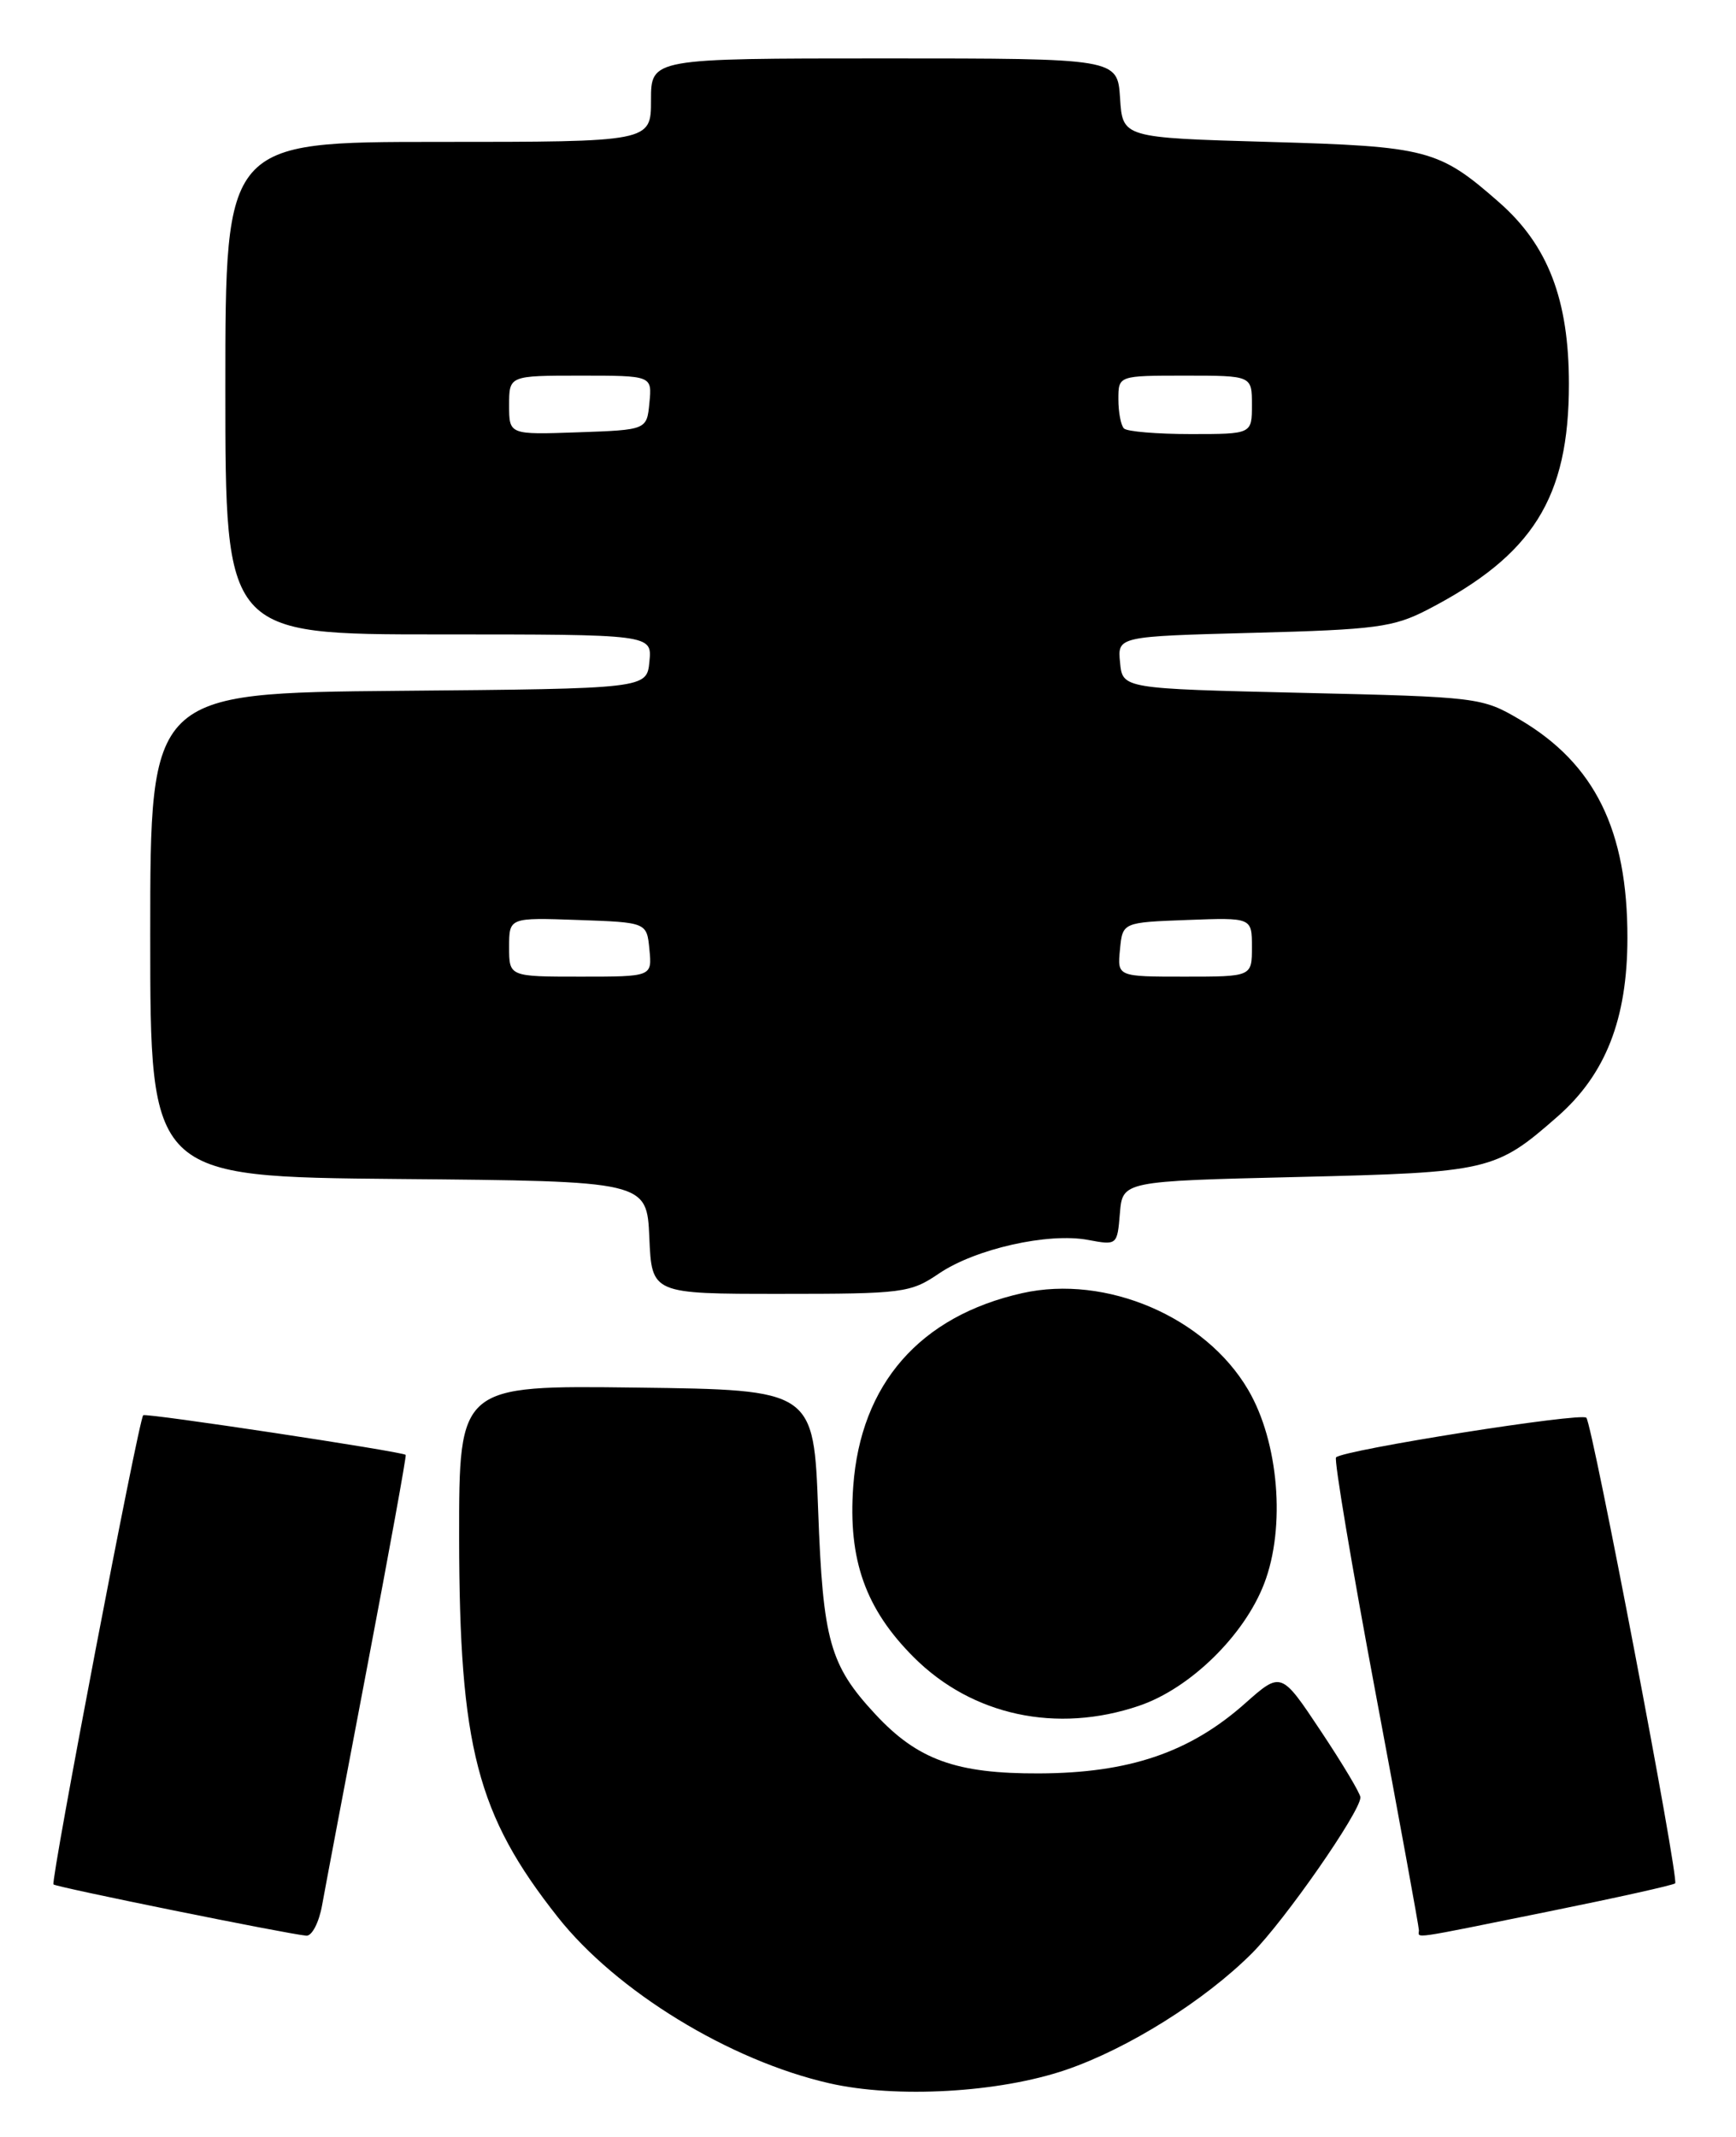 <?xml version="1.0" encoding="UTF-8" standalone="no"?>
<!DOCTYPE svg PUBLIC "-//W3C//DTD SVG 1.1//EN" "http://www.w3.org/Graphics/SVG/1.1/DTD/svg11.dtd" >
<svg xmlns="http://www.w3.org/2000/svg" xmlns:xlink="http://www.w3.org/1999/xlink" version="1.1" viewBox="0 0 208 256">
 <g >
 <path fill="currentColor"
d=" M 127.72 247.96 C 135.15 245.42 144.33 239.67 150.00 234.00 C 153.94 230.06 163.00 217.04 163.00 215.32 C 163.00 214.87 160.86 211.29 158.25 207.37 C 153.50 200.23 153.50 200.23 149.17 204.07 C 142.56 209.94 135.29 212.41 124.50 212.45 C 114.56 212.49 109.94 210.82 104.86 205.34 C 99.42 199.48 98.60 196.54 98.03 181.00 C 97.50 166.50 97.50 166.50 76.25 166.23 C 55.00 165.96 55.00 165.96 55.01 184.23 C 55.04 209.29 57.15 217.41 66.82 229.65 C 73.85 238.55 87.40 246.84 99.37 249.57 C 107.37 251.40 119.71 250.70 127.72 247.96 Z  M 38.59 228.25 C 38.96 226.19 41.41 213.25 44.03 199.50 C 46.65 185.75 48.71 174.41 48.61 174.29 C 48.25 173.90 17.50 169.25 17.16 169.54 C 16.62 170.02 6.04 225.37 6.41 225.75 C 6.75 226.08 34.32 231.67 36.70 231.89 C 37.37 231.95 38.22 230.31 38.59 228.25 Z  M 185.51 229.00 C 193.67 227.35 200.51 225.83 200.71 225.62 C 201.20 225.13 190.81 170.71 190.07 169.84 C 189.50 169.18 160.97 173.69 160.08 174.59 C 159.82 174.85 161.95 187.54 164.81 202.78 C 167.67 218.03 170.01 230.84 170.01 231.25 C 170.00 232.22 168.57 232.43 185.51 229.00 Z  M 136.50 204.34 C 142.60 202.27 149.11 195.90 151.48 189.68 C 154.06 182.94 153.21 172.73 149.55 166.50 C 144.43 157.76 132.54 152.67 122.50 154.91 C 110.22 157.66 103.11 165.79 102.23 178.08 C 101.60 186.84 103.69 192.75 109.49 198.54 C 116.47 205.52 126.63 207.71 136.50 204.34 Z  M 112.51 152.56 C 116.86 149.61 125.59 147.64 130.37 148.54 C 133.84 149.19 133.87 149.17 134.18 145.35 C 134.50 141.50 134.50 141.50 155.50 141.00 C 178.46 140.45 179.19 140.28 186.64 133.74 C 192.39 128.69 194.98 122.07 194.99 112.38 C 195.01 99.45 191.08 91.49 182.09 86.20 C 177.58 83.55 177.14 83.49 156.00 83.00 C 134.50 82.50 134.50 82.50 134.20 79.37 C 133.89 76.24 133.89 76.24 150.20 75.81 C 164.82 75.43 166.96 75.14 171.00 73.06 C 183.68 66.51 187.98 59.66 187.98 46.00 C 187.98 35.90 185.48 29.39 179.64 24.26 C 172.39 17.89 171.07 17.54 152.00 17.00 C 134.50 16.50 134.50 16.50 134.20 11.75 C 133.89 7.00 133.89 7.00 105.95 7.00 C 78.00 7.00 78.00 7.00 78.00 12.00 C 78.00 17.00 78.00 17.00 52.50 17.00 C 27.00 17.00 27.00 17.00 27.00 46.50 C 27.00 76.00 27.00 76.00 52.56 76.00 C 78.13 76.00 78.13 76.00 77.81 79.25 C 77.50 82.50 77.50 82.50 47.75 82.76 C 18.00 83.03 18.00 83.03 18.00 112.00 C 18.00 140.97 18.00 140.97 47.75 141.24 C 77.50 141.50 77.50 141.50 77.80 148.25 C 78.09 155.00 78.09 155.00 93.50 155.00 C 108.19 155.00 109.08 154.89 112.51 152.56 Z  M 61.00 113.46 C 61.00 109.92 61.00 109.92 69.25 110.21 C 77.50 110.50 77.50 110.50 77.81 113.75 C 78.13 117.00 78.13 117.00 69.56 117.00 C 61.00 117.00 61.00 117.00 61.00 113.46 Z  M 134.19 113.75 C 134.50 110.50 134.50 110.50 142.25 110.21 C 150.00 109.92 150.00 109.92 150.00 113.46 C 150.00 117.00 150.00 117.00 141.94 117.00 C 133.87 117.00 133.87 117.00 134.19 113.75 Z  M 61.00 48.54 C 61.00 45.00 61.00 45.00 69.56 45.00 C 78.13 45.00 78.13 45.00 77.81 48.25 C 77.50 51.50 77.50 51.50 69.25 51.79 C 61.00 52.08 61.00 52.08 61.00 48.54 Z  M 134.67 51.33 C 134.30 50.97 134.00 49.39 134.00 47.83 C 134.00 45.00 134.00 45.00 142.00 45.00 C 150.00 45.00 150.00 45.00 150.00 48.50 C 150.00 52.00 150.00 52.00 142.67 52.00 C 138.63 52.00 135.03 51.70 134.67 51.33 Z "/>
</g>
</svg>